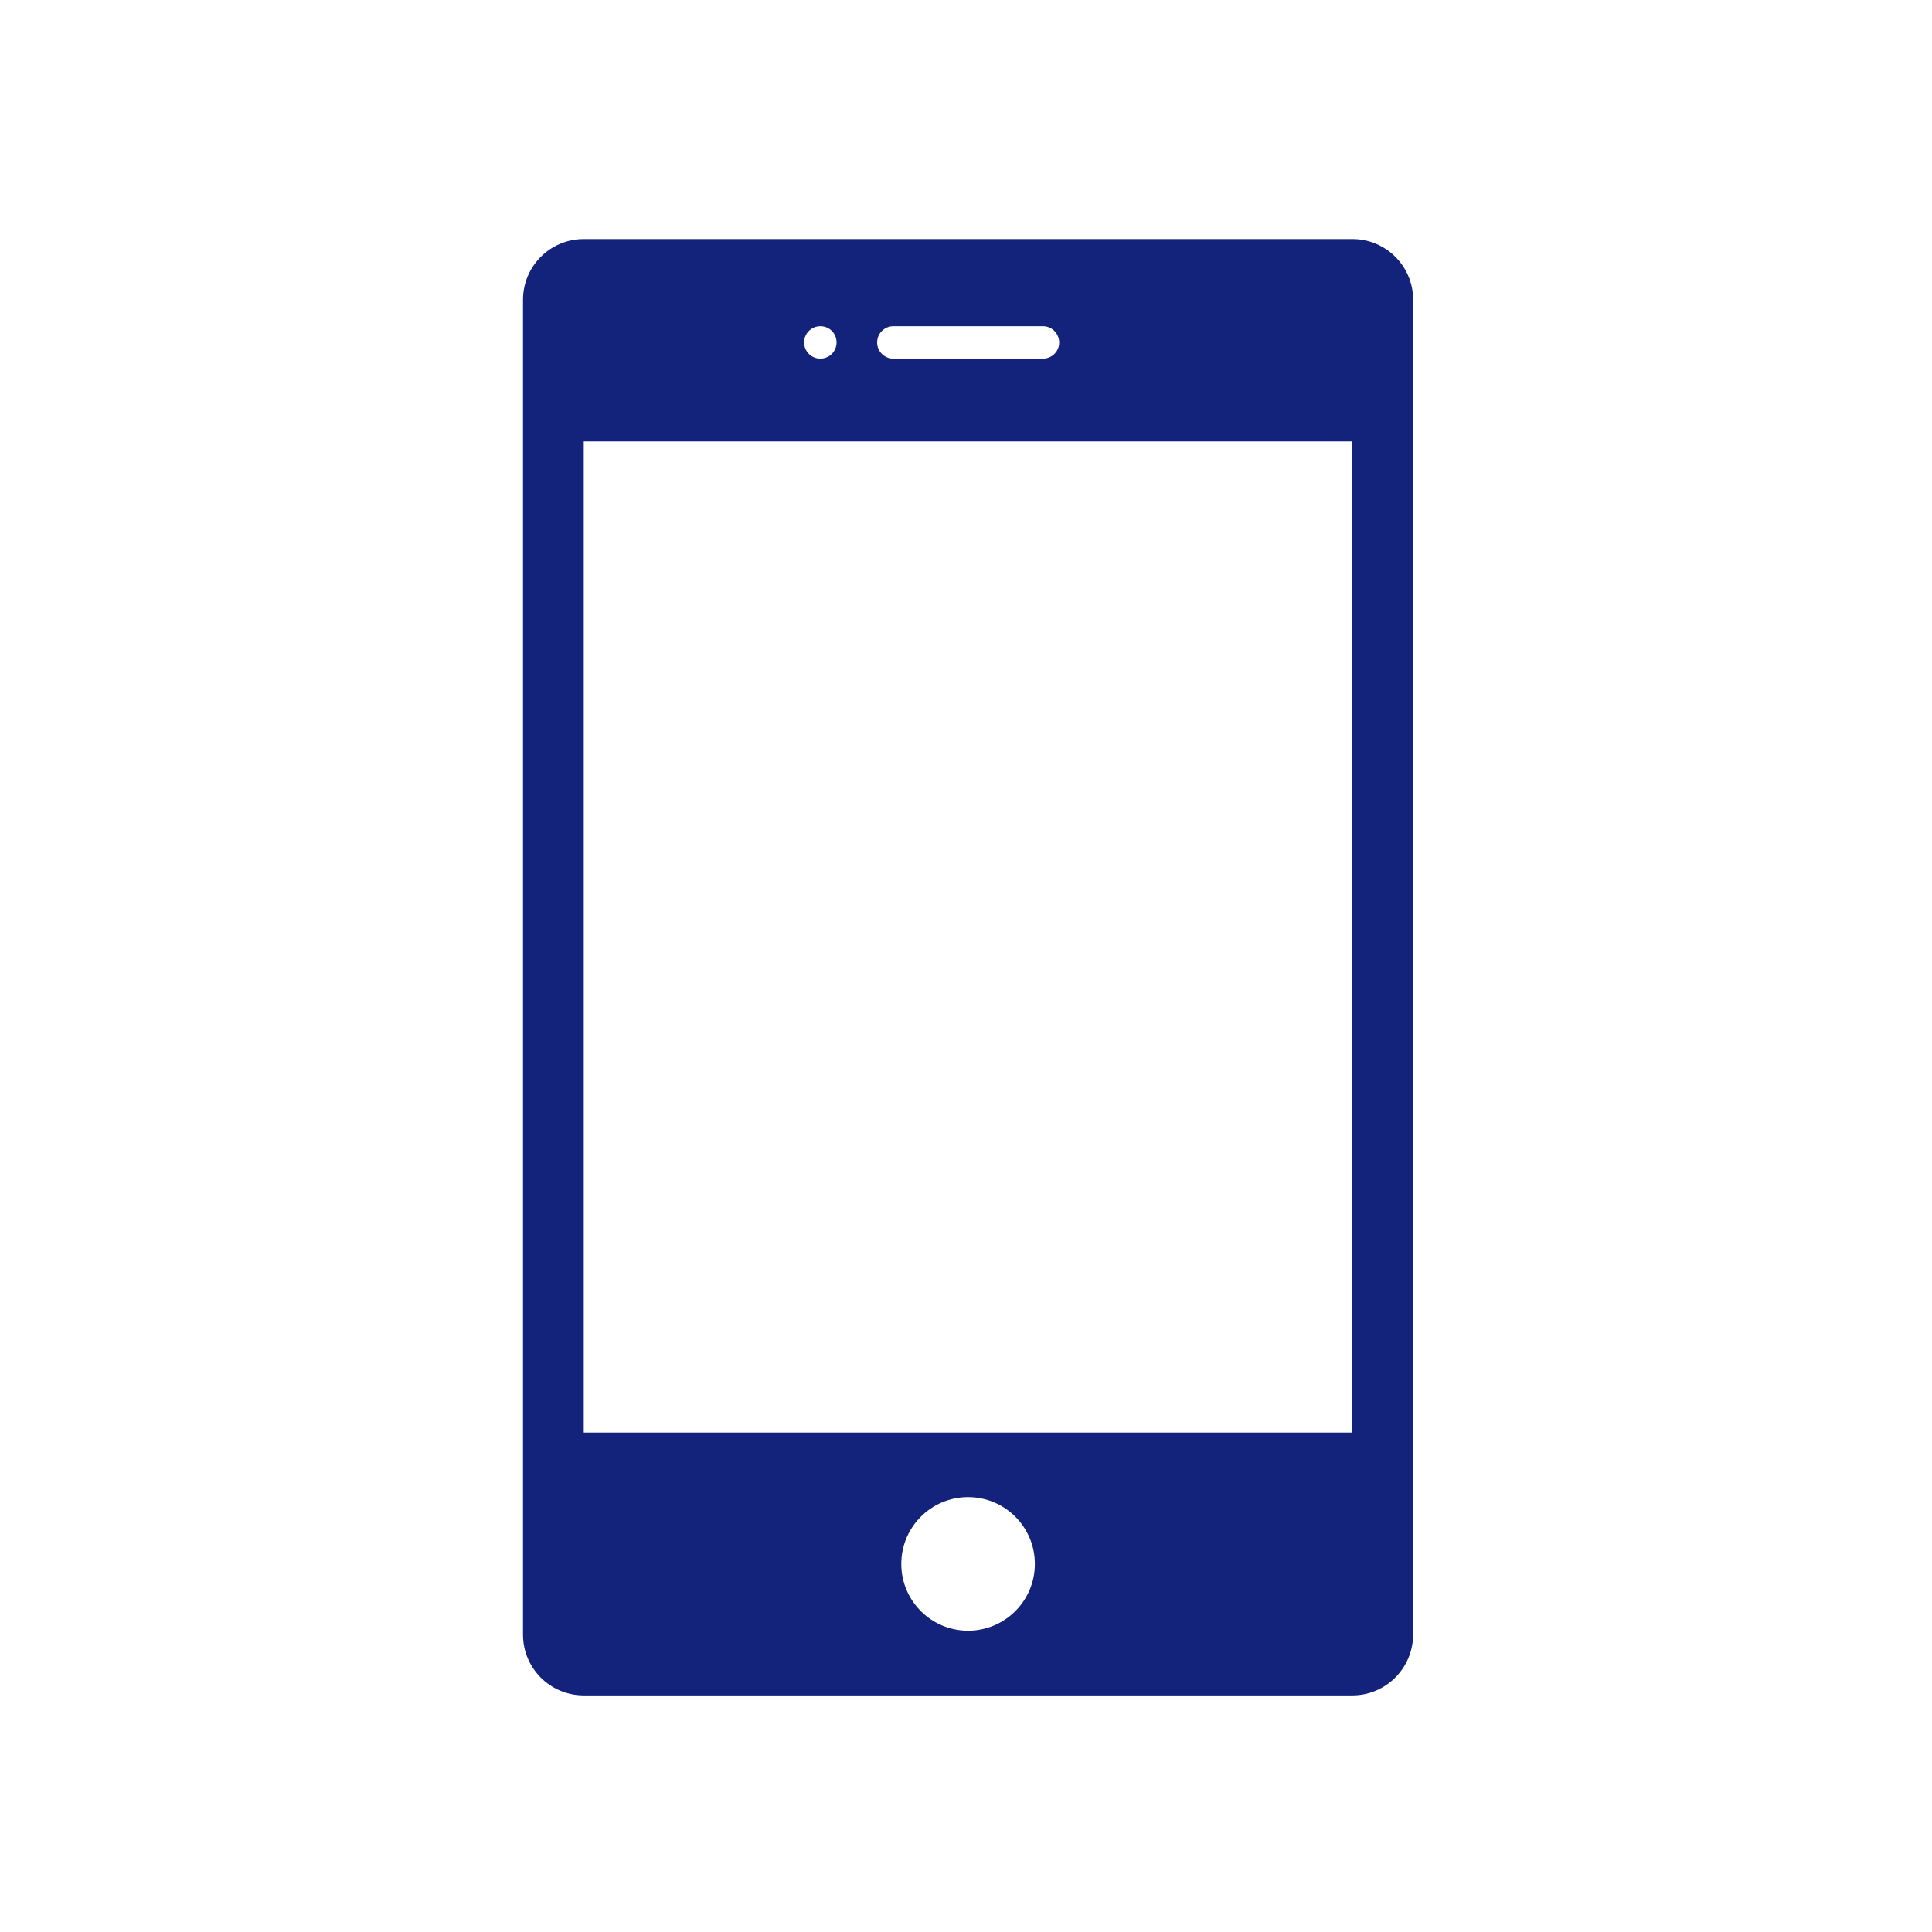 <?xml version="1.0" standalone="no"?><!DOCTYPE svg PUBLIC "-//W3C//DTD SVG 1.1//EN" "http://www.w3.org/Graphics/SVG/1.1/DTD/svg11.dtd"><svg t="1588062135926" class="icon" viewBox="0 0 1024 1024" version="1.1" xmlns="http://www.w3.org/2000/svg" p-id="1980" xmlns:xlink="http://www.w3.org/1999/xlink" width="200" height="200"><defs><style type="text/css"></style></defs><path d="M716.8 898.6H309.4c-17.8 0-32.2-14.4-32.2-32.2V158.9c0-17.8 14.4-32.2 32.2-32.2h407.4c17.8 0 32.2 14.4 32.2 32.2v707.5c-0.1 17.8-14.5 32.2-32.2 32.2z m-203.7-34.3c19.5 0 35.4-15.8 35.4-35.4 0-19.5-15.8-35.4-35.4-35.4-19.5 0-35.4 15.8-35.4 35.4 0 19.6 15.9 35.4 35.4 35.4z m-78.3-691.4c-4.7 0-8.6 3.8-8.6 8.6 0 4.7 3.8 8.6 8.6 8.6 4.7 0 8.6-3.8 8.6-8.6s-3.8-8.6-8.6-8.6z m118 0h-79.3c-4.7 0-8.6 3.8-8.6 8.6 0 4.7 3.8 8.6 8.6 8.6h79.3c4.7 0 8.6-3.8 8.6-8.6-0.1-4.8-3.9-8.6-8.6-8.6z m164 61.1H309.4v525.3h407.4V234z" fill="#13227a" p-id="1981"></path></svg>